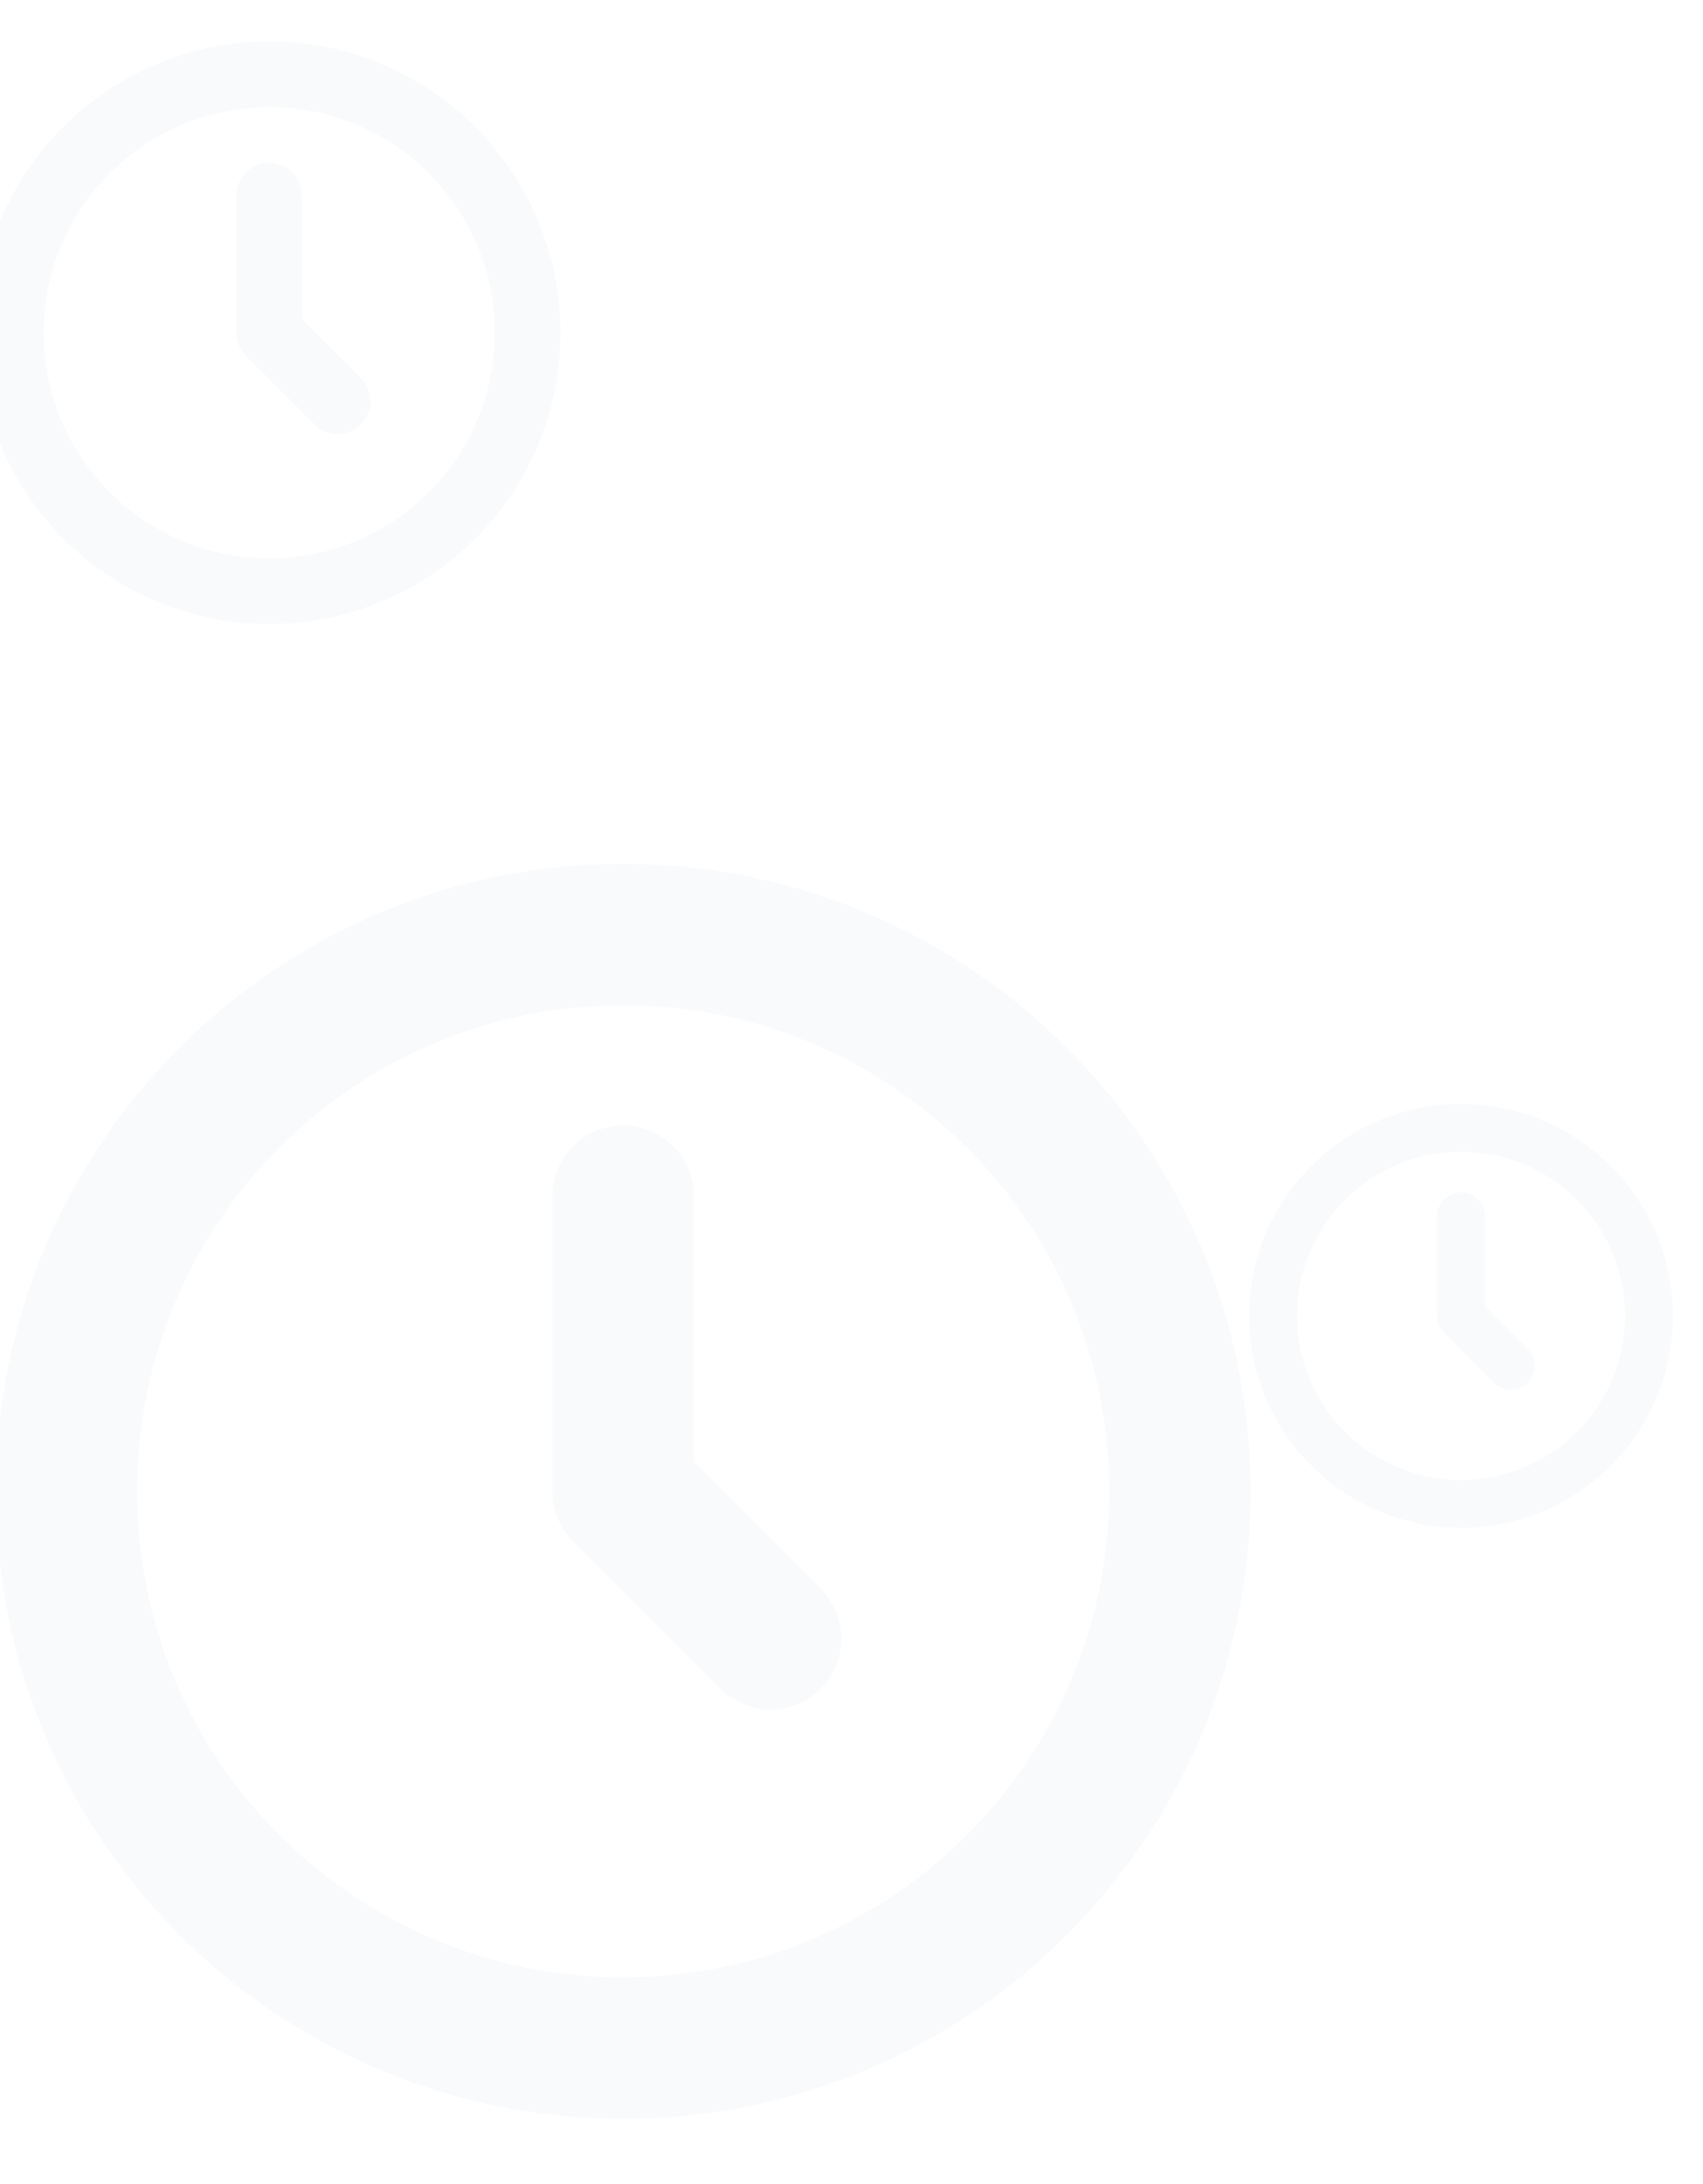 <svg width="563" height="722" viewBox="0 0 563 722" fill="none" xmlns="http://www.w3.org/2000/svg">
<g opacity="0.05">
<path fill-rule="evenodd" clip-rule="evenodd" d="M206.007 653.725C294.769 653.725 366.725 581.768 366.725 493.006C366.725 404.244 294.769 332.288 206.007 332.288C117.244 332.288 45.288 404.244 45.288 493.006C45.288 581.768 117.244 653.725 206.007 653.725ZM206.007 700.385C320.539 700.385 413.385 607.538 413.385 493.006C413.385 378.474 320.539 285.627 206.007 285.627C91.475 285.627 -1.372 378.474 -1.372 493.006C-1.372 607.538 91.475 700.385 206.007 700.385Z" fill="#ABC0DC"/>
<path fill-rule="evenodd" clip-rule="evenodd" d="M206.007 653.725C294.769 653.725 366.725 581.768 366.725 493.006C366.725 404.244 294.769 332.288 206.007 332.288C117.244 332.288 45.288 404.244 45.288 493.006C45.288 581.768 117.244 653.725 206.007 653.725ZM206.007 700.385C320.539 700.385 413.385 607.538 413.385 493.006C413.385 378.474 320.539 285.627 206.007 285.627C91.475 285.627 -1.372 378.474 -1.372 493.006C-1.372 607.538 91.475 700.385 206.007 700.385Z" fill="#7D9BC3"/>
<path fill-rule="evenodd" clip-rule="evenodd" d="M205.986 372.076C218.871 372.076 229.316 382.521 229.316 395.406V483.332L271.278 525.294C280.389 534.405 280.389 549.177 271.278 558.288C262.167 567.399 247.395 567.399 238.284 558.288L189.489 509.493C185.114 505.117 182.656 499.183 182.656 492.996V395.406C182.656 382.521 193.101 372.076 205.986 372.076Z" fill="#ABC0DC"/>
<path fill-rule="evenodd" clip-rule="evenodd" d="M205.986 372.076C218.871 372.076 229.316 382.521 229.316 395.406V483.332L271.278 525.294C280.389 534.405 280.389 549.177 271.278 558.288C262.167 567.399 247.395 567.399 238.284 558.288L189.489 509.493C185.114 505.117 182.656 499.183 182.656 492.996V395.406C182.656 382.521 193.101 372.076 205.986 372.076Z" fill="#7D9BC3"/>
<path fill-rule="evenodd" clip-rule="evenodd" d="M89.004 184.598C130.201 184.598 163.599 151.2 163.599 110.003C163.599 68.805 130.201 35.408 89.004 35.408C47.806 35.408 14.409 68.805 14.409 110.003C14.409 151.2 47.806 184.598 89.004 184.598ZM89.004 206.254C142.162 206.254 185.255 163.161 185.255 110.003C185.255 56.844 142.162 13.751 89.004 13.751C35.845 13.751 -7.248 56.844 -7.248 110.003C-7.248 163.161 35.845 206.254 89.004 206.254Z" fill="#ABC0DC"/>
<path fill-rule="evenodd" clip-rule="evenodd" d="M89.004 184.598C130.201 184.598 163.599 151.2 163.599 110.003C163.599 68.805 130.201 35.408 89.004 35.408C47.806 35.408 14.409 68.805 14.409 110.003C14.409 151.2 47.806 184.598 89.004 184.598ZM89.004 206.254C142.162 206.254 185.255 163.161 185.255 110.003C185.255 56.844 142.162 13.751 89.004 13.751C35.845 13.751 -7.248 56.844 -7.248 110.003C-7.248 163.161 35.845 206.254 89.004 206.254Z" fill="#7D9BC3"/>
<path fill-rule="evenodd" clip-rule="evenodd" d="M88.994 53.874C94.975 53.874 99.823 58.722 99.823 64.703V105.513L119.299 124.988C123.527 129.217 123.527 136.073 119.299 140.302C115.07 144.531 108.214 144.531 103.985 140.302L81.338 117.655C79.307 115.624 78.166 112.87 78.166 109.998V64.703C78.166 58.722 83.014 53.874 88.994 53.874Z" fill="#ABC0DC"/>
<path fill-rule="evenodd" clip-rule="evenodd" d="M88.994 53.874C94.975 53.874 99.823 58.722 99.823 64.703V105.513L119.299 124.988C123.527 129.217 123.527 136.073 119.299 140.302C115.07 144.531 108.214 144.531 103.985 140.302L81.338 117.655C79.307 115.624 78.166 112.87 78.166 109.998V64.703C78.166 58.722 83.014 53.874 88.994 53.874Z" fill="#7D9BC3"/>
<path fill-rule="evenodd" clip-rule="evenodd" d="M483.001 489.253C512.963 489.253 537.252 464.964 537.252 435.002C537.252 405.04 512.963 380.751 483.001 380.751C453.039 380.751 428.75 405.04 428.75 435.002C428.75 464.964 453.039 489.253 483.001 489.253ZM483.001 505.003C521.662 505.003 553.002 473.663 553.002 435.002C553.002 396.342 521.662 365.001 483.001 365.001C444.341 365.001 413 396.342 413 435.002C413 473.663 444.341 505.003 483.001 505.003Z" fill="#ABC0DC"/>
<path fill-rule="evenodd" clip-rule="evenodd" d="M483.001 489.253C512.963 489.253 537.252 464.964 537.252 435.002C537.252 405.04 512.963 380.751 483.001 380.751C453.039 380.751 428.75 405.04 428.75 435.002C428.75 464.964 453.039 489.253 483.001 489.253ZM483.001 505.003C521.662 505.003 553.002 473.663 553.002 435.002C553.002 396.342 521.662 365.001 483.001 365.001C444.341 365.001 413 396.342 413 435.002C413 473.663 444.341 505.003 483.001 505.003Z" fill="#7D9BC3"/>
<path fill-rule="evenodd" clip-rule="evenodd" d="M482.994 394.182C487.344 394.182 490.869 397.707 490.869 402.057V431.737L505.034 445.901C508.109 448.976 508.109 453.963 505.034 457.038C501.958 460.113 496.972 460.113 493.897 457.038L477.426 440.567C475.949 439.09 475.119 437.087 475.119 434.999V402.057C475.119 397.707 478.645 394.182 482.994 394.182Z" fill="#ABC0DC"/>
<path fill-rule="evenodd" clip-rule="evenodd" d="M482.994 394.182C487.344 394.182 490.869 397.707 490.869 402.057V431.737L505.034 445.901C508.109 448.976 508.109 453.963 505.034 457.038C501.958 460.113 496.972 460.113 493.897 457.038L477.426 440.567C475.949 439.09 475.119 437.087 475.119 434.999V402.057C475.119 397.707 478.645 394.182 482.994 394.182Z" fill="#7D9BC3"/>
</g>
</svg>
